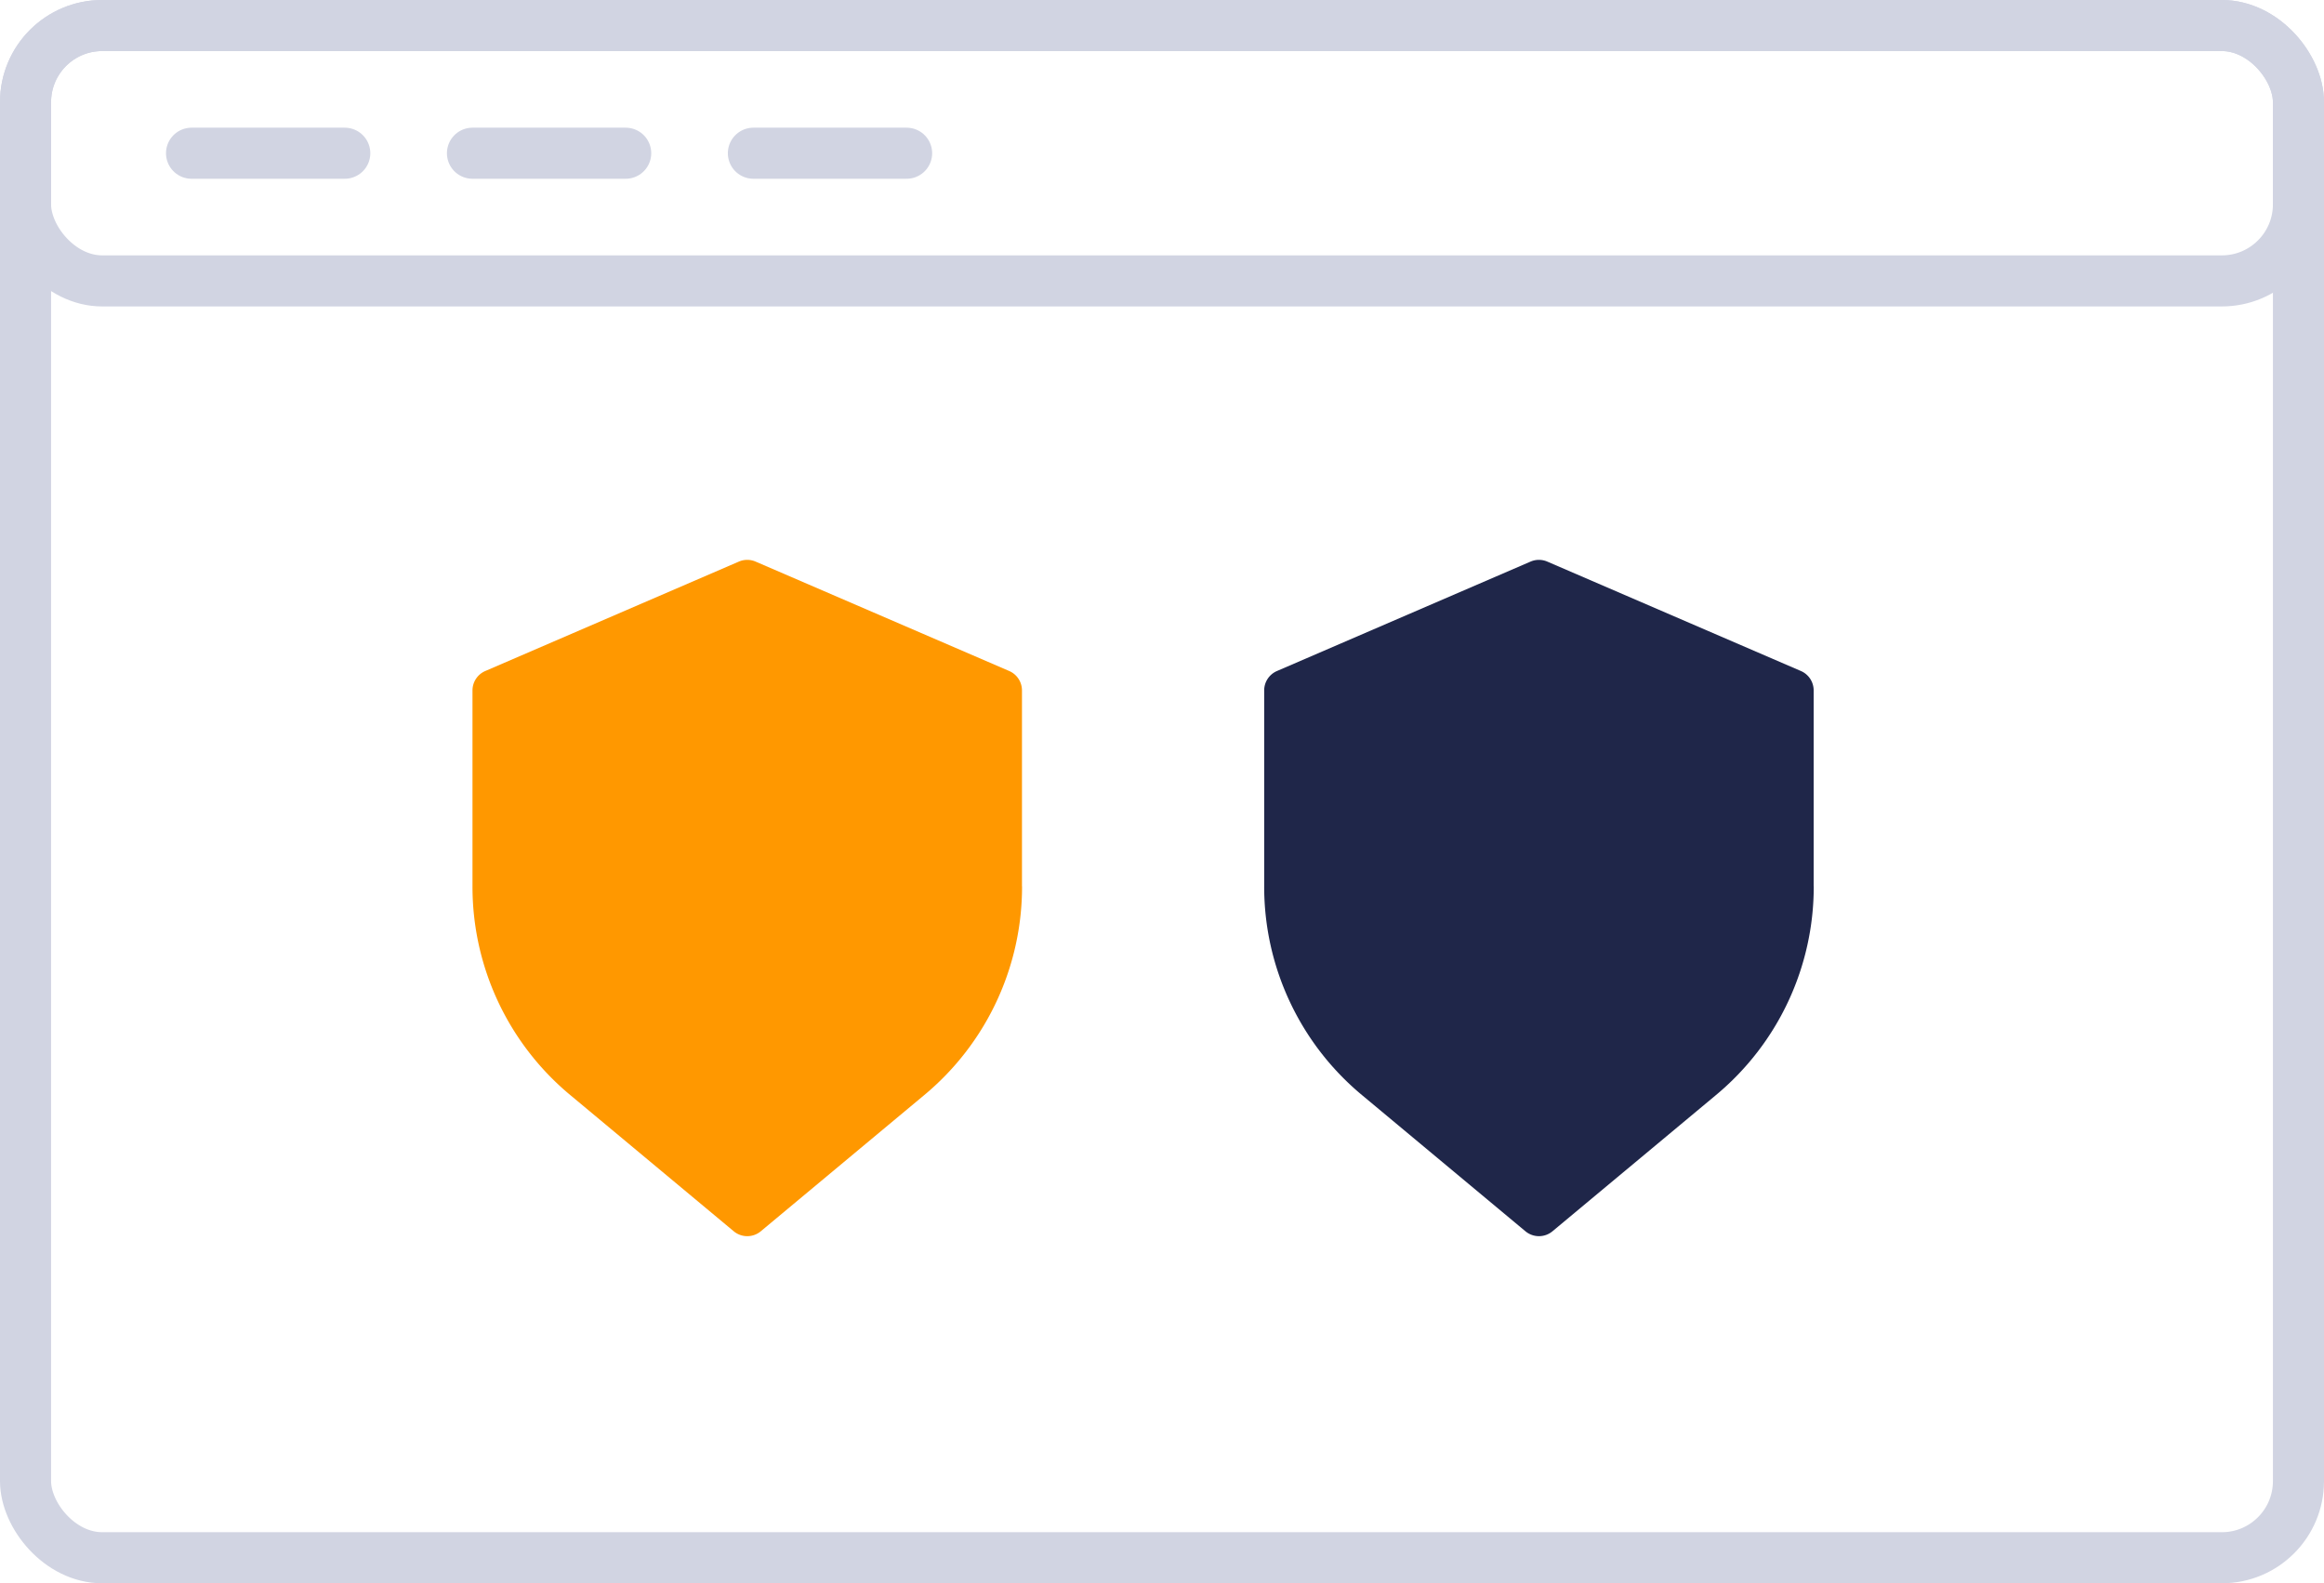 <svg id="Component_17_1" data-name="Component 17 – 1" xmlns="http://www.w3.org/2000/svg" width="91" height="62" viewBox="0 0 91 62">
  <g id="Rectangle_214" data-name="Rectangle 214" fill="none" stroke="#d1d4e2" stroke-width="2">
    <rect width="91" height="62" rx="4" stroke="none"/>
    <rect x="1" y="1" width="89" height="60" rx="3" fill="none"/>
  </g>
  <g id="Rectangle_215" data-name="Rectangle 215" fill="none" stroke="#d1d4e2" stroke-width="2">
    <rect width="91" height="12" rx="4" stroke="none"/>
    <rect x="1" y="1" width="89" height="10" rx="3" fill="none"/>
  </g>
  <line id="Line_82" data-name="Line 82" x2="6" transform="translate(7.5 6)" fill="none" stroke="#d1d4e2" stroke-linecap="round" stroke-width="2"/>
  <line id="Line_83" data-name="Line 83" x2="6" transform="translate(18.5 6)" fill="none" stroke="#d1d4e2" stroke-linecap="round" stroke-width="2"/>
  <line id="Line_84" data-name="Line 84" x2="6" transform="translate(29.5 6)" fill="none" stroke="#d1d4e2" stroke-linecap="round" stroke-width="2"/>
  <g id="Layer_2" data-name="Layer 2" transform="translate(16.441 33.089)">
    <path id="Path_416" data-name="Path 416" d="M29.016,14.281V6.611a.828.828,0,0,0-.5-.76L18.589,1.568a.828.828,0,0,0-.662,0L8,5.852a.828.828,0,0,0-.5.76v7.67a10.609,10.609,0,0,0,3.83,8.176l6.4,5.333a.828.828,0,0,0,1.059,0l6.4-5.333a10.609,10.609,0,0,0,3.83-8.176Z" transform="translate(-5.44 -12.664)" fill="#ff9800"/>
  </g>
  <g id="Layer_2-2" data-name="Layer 2" transform="translate(47.441 33.089)">
    <path id="Path_416-2" data-name="Path 416" d="M29.016,14.281V6.611a.828.828,0,0,0-.5-.76L18.589,1.568a.828.828,0,0,0-.662,0L8,5.852a.828.828,0,0,0-.5.76v7.67a10.609,10.609,0,0,0,3.83,8.176l6.4,5.333a.828.828,0,0,0,1.059,0l6.4-5.333a10.609,10.609,0,0,0,3.83-8.176Z" transform="translate(-5.44 -12.664)" fill="#1f2649"/>
  </g>
</svg>
